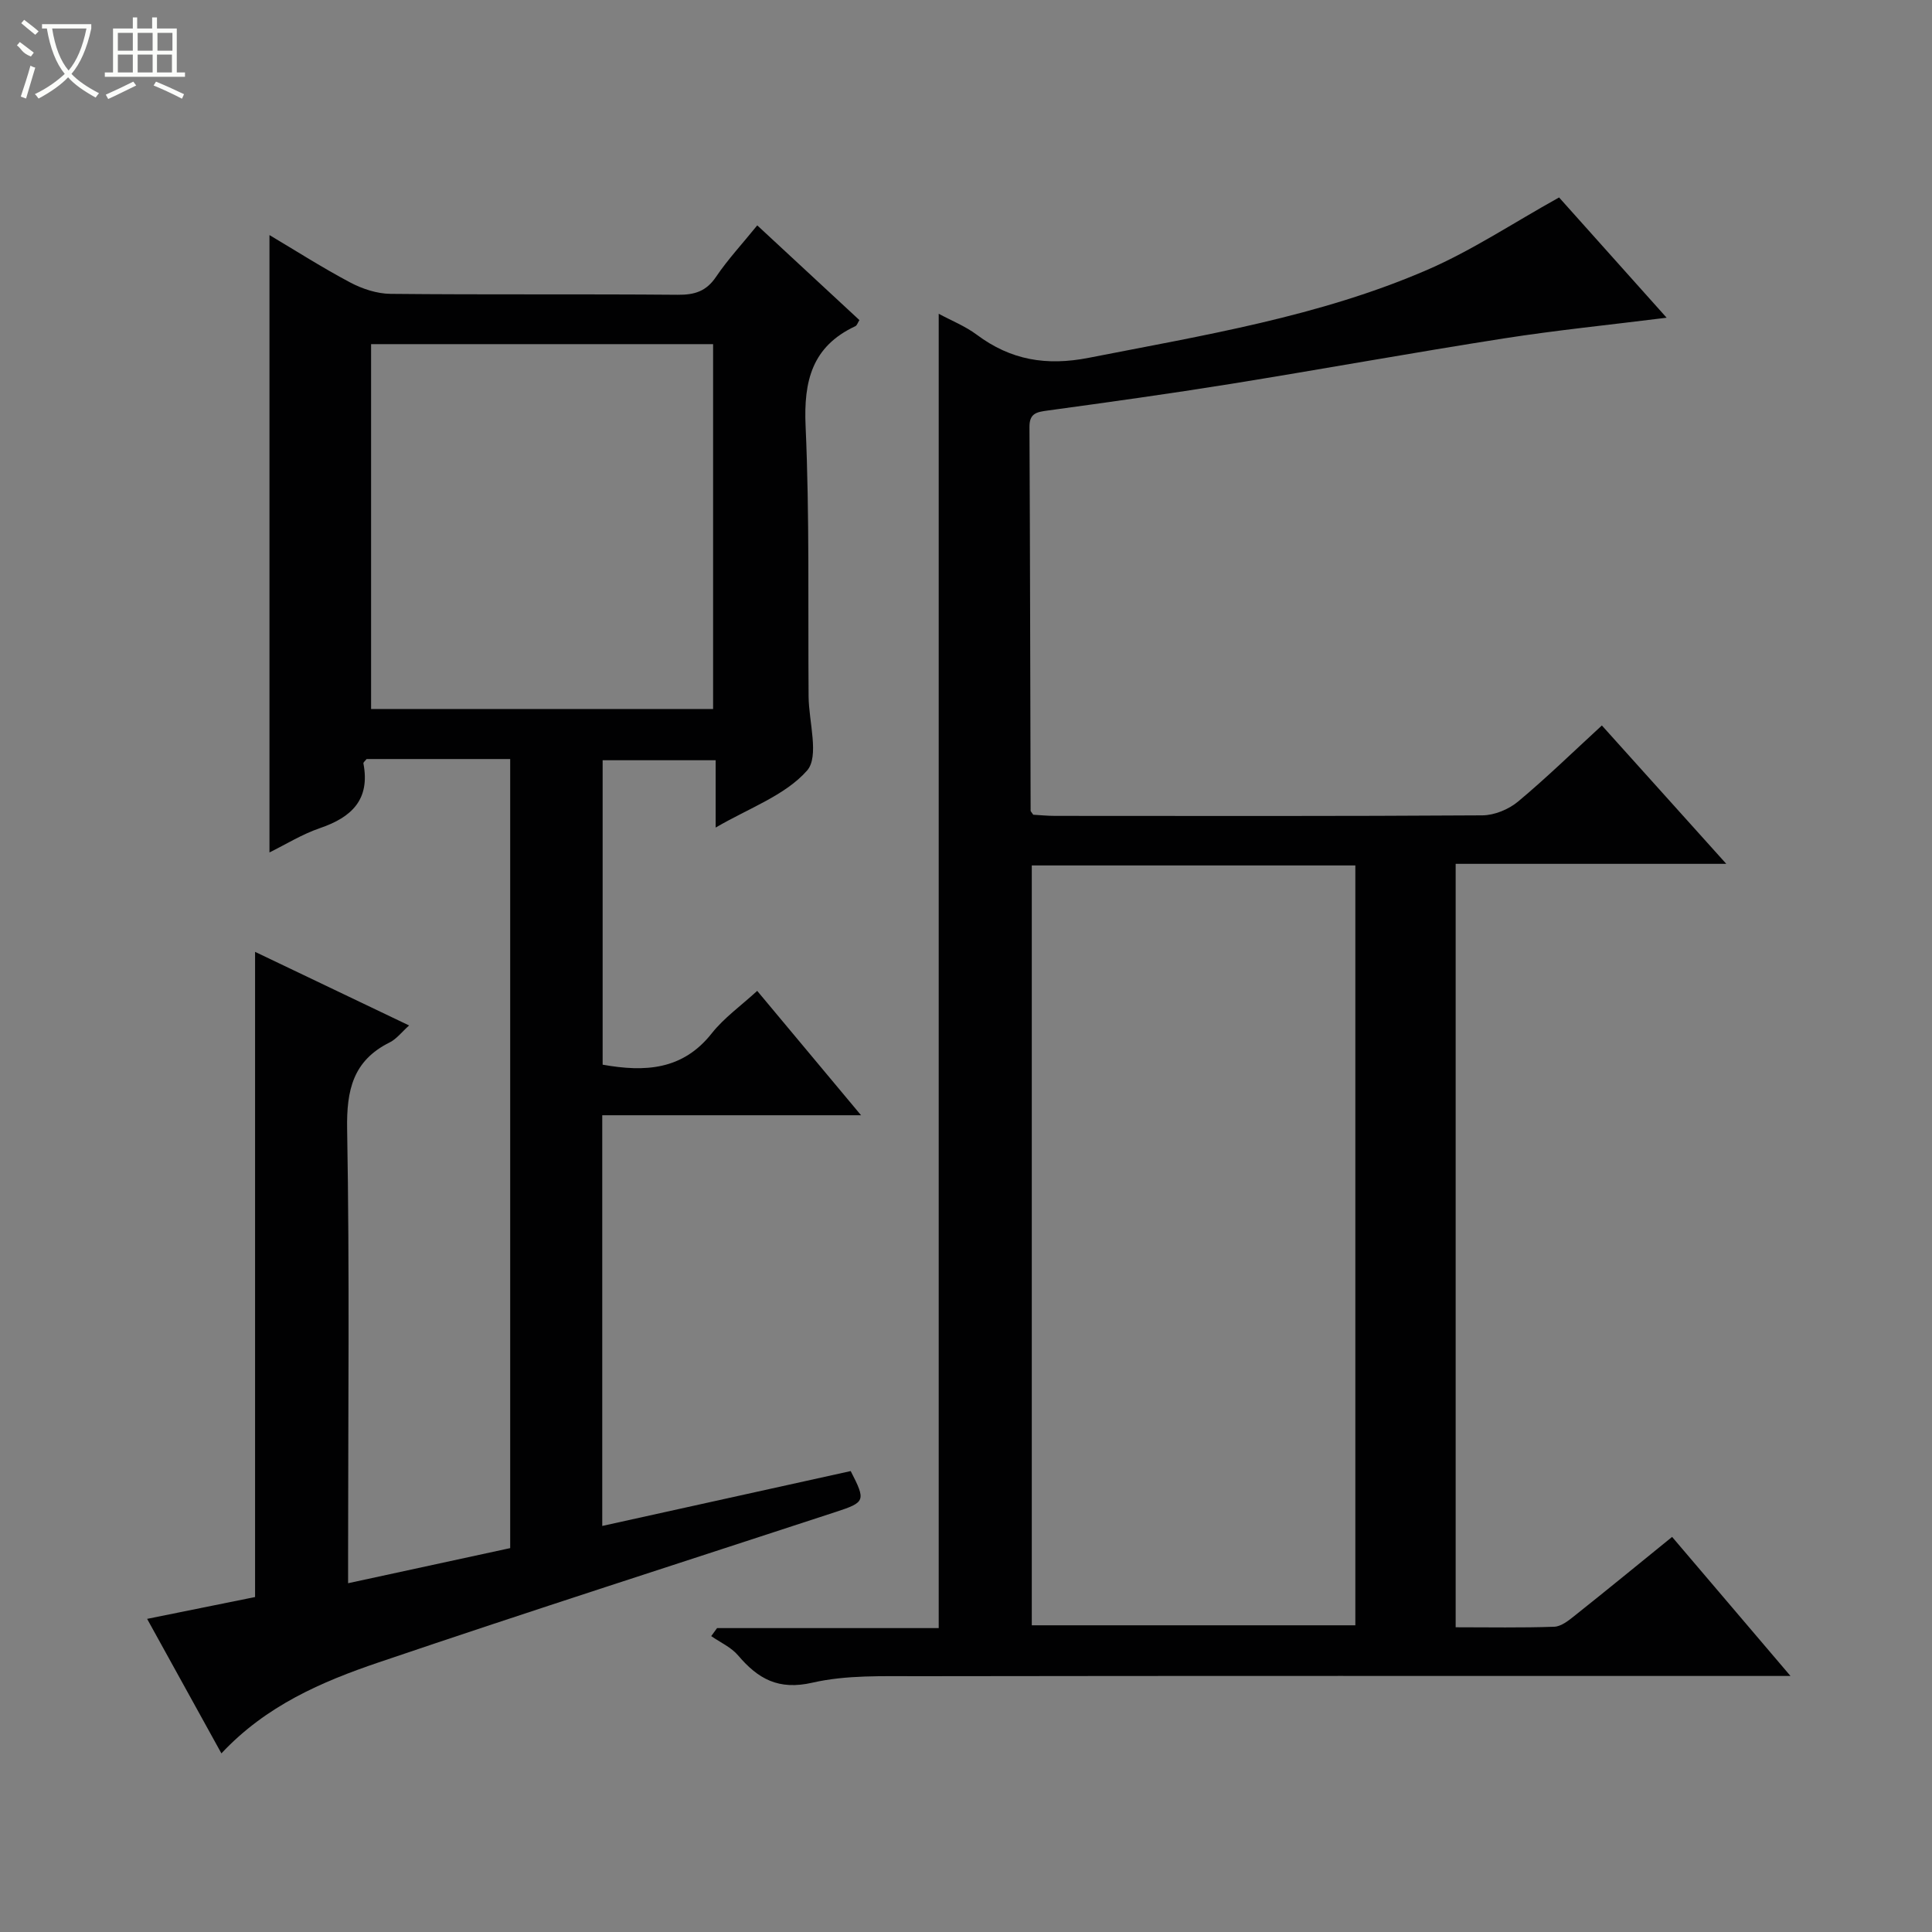 <svg enable-background="new 0 0 400 400" viewBox="0 0 400 400" xmlns="http://www.w3.org/2000/svg"><rect x="0" y="0" width="400" height="400" fill="#808080" stroke="none"/><path d="m105.63 157.15c-10.23 0-20.03 0-29.73 0-.3.39-.7.69-.66.9 1.43 7.45-2.39 11.15-8.99 13.4-3.72 1.27-7.15 3.41-10.46 5.04 0-42.61 0-84.97 0-127.82 5.42 3.22 10.94 6.75 16.71 9.81 2.51 1.33 5.54 2.33 8.35 2.36 19.83.2 39.66.02 59.48.19 3.5.03 5.9-.72 7.93-3.73 2.41-3.57 5.38-6.76 8.52-10.64 7.07 6.56 14.08 13.06 21.15 19.61-.34.53-.49 1.11-.85 1.27-8.94 4.18-10.71 11.31-10.29 20.68.83 18.63.48 37.31.62 55.96.04 5.26 2.26 12.43-.32 15.36-4.56 5.17-12.05 7.77-18.92 11.8 0-5.05 0-9.3 0-13.94-7.9 0-15.47 0-23.4 0v63.03c8.79 1.57 16.59 1.12 22.6-6.5 2.53-3.2 6-5.66 9.4-8.78 7.11 8.52 14 16.76 21.5 25.75-18.29 0-35.8 0-53.58 0v85.03c17.38-3.84 34.45-7.61 51.44-11.36 3.16 6.16 3.05 6.45-3.12 8.47-31.55 10.34-63.17 20.47-94.61 31.14-11.77 3.99-23.29 8.93-32.56 18.84-5.05-9.15-10-18.1-15.38-27.85 7.84-1.59 15.18-3.07 22.35-4.52 0-44.56 0-88.93 0-133.58 10.34 4.94 20.95 10.01 31.89 15.24-1.55 1.39-2.61 2.81-4.02 3.51-7.6 3.78-8.95 9.87-8.81 17.96.52 29.32.2 58.65.2 87.98v6.03c11.43-2.48 22.36-4.85 33.56-7.27 0-54.42 0-108.65 0-163.37zm42.01-10.36c0-25.46 0-50.5 0-75.54-23.8 0-47.24 0-70.81 0v75.54z" fill="#010102"/><path d="m148.46 337.08h45.89c0-90.8 0-181.17 0-272.12 2.6 1.41 5.48 2.55 7.88 4.34 7.04 5.26 14.41 6.5 23.19 4.78 23.77-4.67 47.76-8.53 70.14-18.24 9.18-3.98 17.65-9.63 27.23-14.96 6.58 7.36 14.25 15.94 22.27 24.9-11.78 1.48-22.8 2.58-33.73 4.29-18.86 2.95-37.65 6.37-56.5 9.41-12.62 2.03-25.29 3.79-37.96 5.52-2.24.31-3.74.56-3.73 3.38.13 26.49.16 52.98.24 79.47 0 .14.17.27.54.83 1.3.07 2.9.24 4.51.24 29.5.02 58.99.08 88.49-.11 2.49-.02 5.42-1.23 7.36-2.84 5.87-4.89 11.36-10.25 17.37-15.77 8.41 9.36 16.77 18.65 25.76 28.65-19.2 0-37.44 0-56.03 0v158.06c6.85 0 13.63.13 20.4-.11 1.44-.05 2.98-1.28 4.23-2.28 6.63-5.27 13.18-10.64 20.18-16.32 8.05 9.45 15.86 18.64 24.51 28.79-2.77 0-4.48 0-6.19 0-58.16 0-116.31-.04-174.47.05-7.3.01-14.82-.27-21.84 1.34-7.03 1.61-11.25-.78-15.39-5.65-1.43-1.69-3.68-2.68-5.56-3.99.39-.55.8-1.11 1.21-1.66zm65.16-157.9v157.32h66.99c0-52.67 0-104.9 0-157.32-22.44 0-44.56 0-66.99 0z" fill="#010102"/><g fill="#fbfcfa"><path d="m6.4 11.7c-2-.8-1.9-1.6-2.9-2.3l.6-.7c.9.7 1.9 1.4 2.9 2.2zm-2.1 8.3c.7-2.1 1.4-4.2 2-6.4.2.1.6.3 1 .4-.7 2.3-1.3 4.4-1.9 6.4zm3-12.8c-1.1-.9-2.1-1.7-2.9-2.4l.6-.7c1 .8 2 1.5 3 2.4zm1.4-1.3v-.9h10.2v.9c-.9 4.2-2.3 7.3-4.1 9.4 1.3 1.4 3.2 2.7 5.7 4-.2.2-.4.5-.7.9-2.5-1.4-4.4-2.7-5.7-4.2-1.4 1.5-3.5 3-6.1 4.4 0 0 0 0-.1-.1-.3-.4-.5-.7-.7-.8 2.7-1.3 4.7-2.8 6.2-4.2-1.8-2.2-3-5.3-3.7-9.4zm9.2 0h-7.1c.6 3.8 1.7 6.7 3.4 8.7 1.7-2 2.9-4.8 3.7-8.7z"/><path d="m31.6 3.6h.9v2.3h4.1v9.1h1.7v.9h-16.6v-.9h1.7v-9.1h4.1v-2.3h.9v2.3h3.1v-2.3zm-4 13.3.6.8c-1.9.9-3.8 1.9-5.8 2.8-.2-.3-.3-.6-.5-.9 2-.9 3.9-1.8 5.7-2.7zm-3.2-10.1v3.7h3.1v-3.7zm0 4.5v3.7h3.1v-3.7zm4.1-4.5v3.7h3.1v-3.7zm0 4.5v3.7h3.1v-3.7zm9.1 9.1c-2.1-1.1-4.1-2-5.8-2.7l.5-.8c2.2.9 4.1 1.8 5.8 2.6l-.4.9zm-1.9-13.6h-3.1v3.7h3.1zm-3.2 4.5v3.7h3.1v-3.7z"/></g></svg>